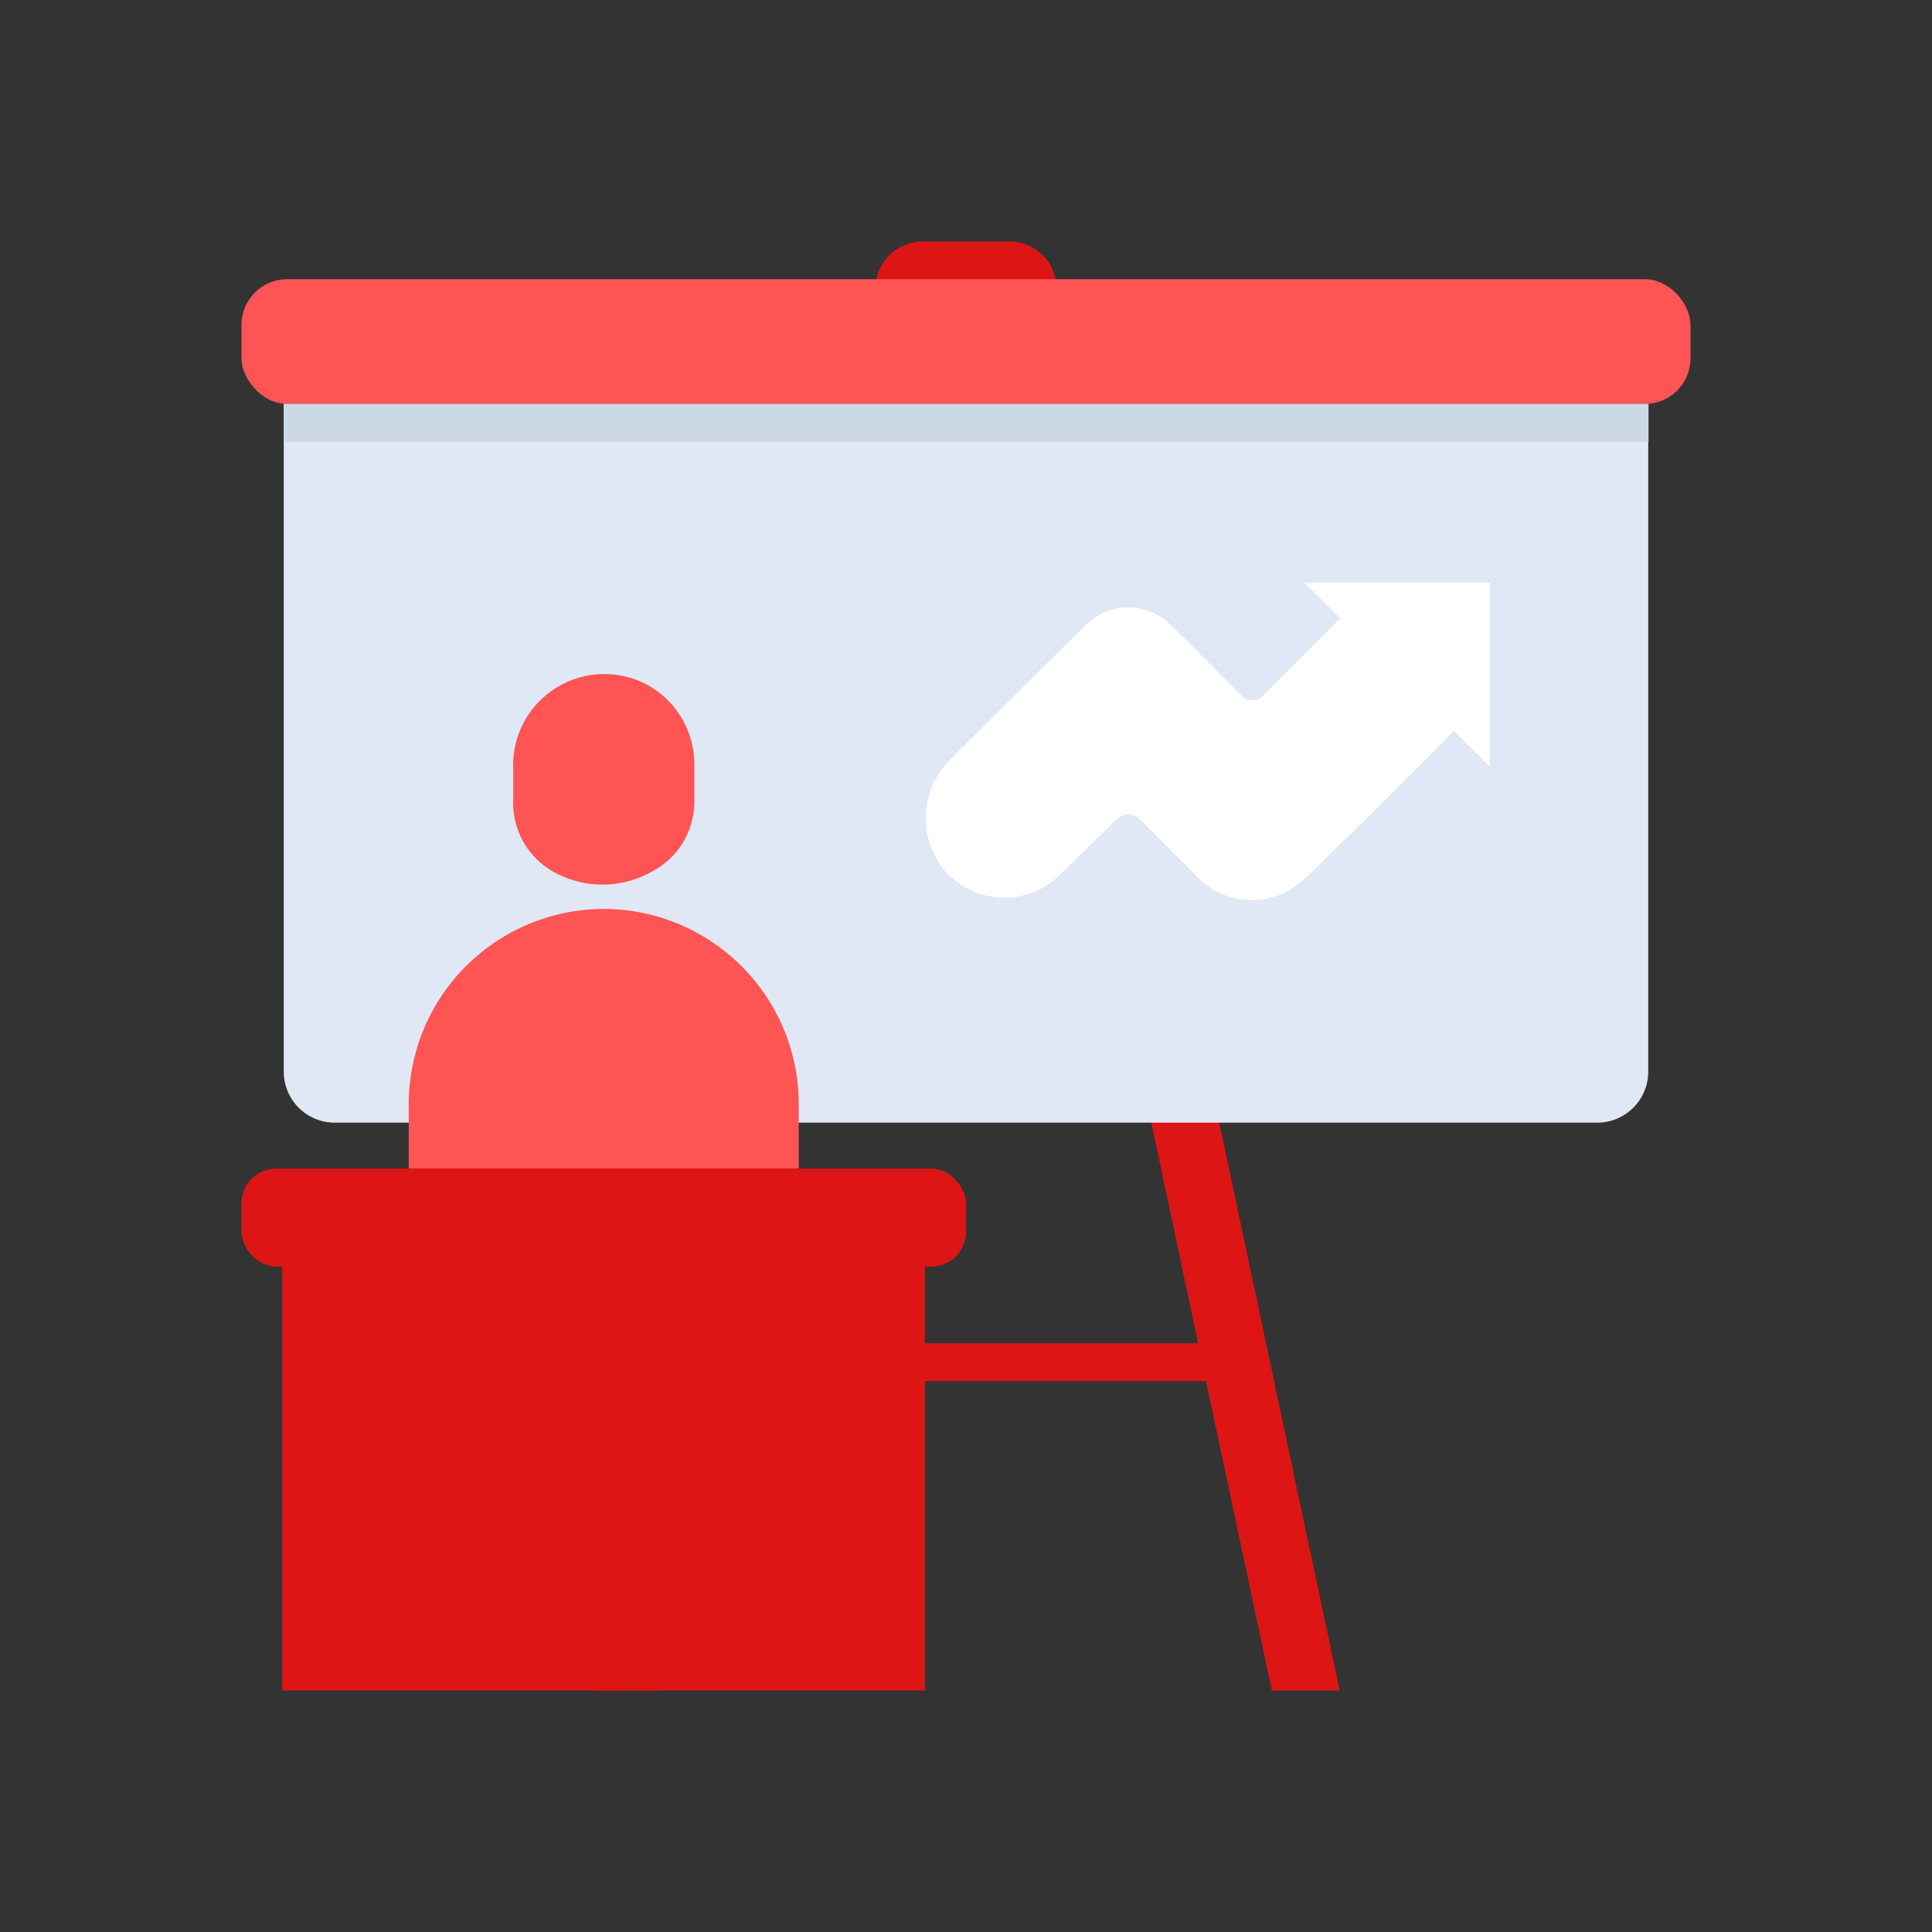 <svg id="Layer_1" data-name="Layer 1" xmlns="http://www.w3.org/2000/svg" viewBox="0 0 64 64"><rect x="0" y="0" width="64" height="64" fill="#333333" stroke="none"/><defs><style>.cls-1{fill:#dd1515;}.cls-2{fill:#dfe8f4;}.cls-3{fill:#ff5454;}.cls-4{fill:#ccd8e5;}.cls-5{fill:#fff;}</style></defs><title>startup, start up, business, presentation, projection, proposal</title><polygon class="cls-1" points="42.13 56 44.38 56 39.5 33 37.25 33 39.69 44.5 24.31 44.5 26.75 33 24.5 33 19.63 56 21.88 56 24.05 45.75 39.95 45.75 42.13 56"/><path class="cls-1" d="M30.53,8h2.94A1.56,1.56,0,0,1,35,9.56v.2a0,0,0,0,1,0,0H29a0,0,0,0,1,0,0v-.2A1.56,1.56,0,0,1,30.53,8Z"/><path class="cls-2" d="M9.4,13.38H54.6a0,0,0,0,1,0,0V35.5a1.69,1.69,0,0,1-1.69,1.69H11.08A1.69,1.69,0,0,1,9.4,35.5V13.38A0,0,0,0,1,9.4,13.38Z"/><rect class="cls-3" x="8" y="9.25" width="48" height="4.13" rx="1.51"/><rect class="cls-4" x="9.4" y="13.38" width="45.21" height="1.26"/><path class="cls-3" d="M23,26.61V25.29a3,3,0,0,0-1.48-2.56h0a3,3,0,0,0-3,0h0A3,3,0,0,0,17,25.29v1.32a2.61,2.61,0,0,0,1.3,2.25h0a3.33,3.33,0,0,0,3.32,0h0A2.61,2.61,0,0,0,23,26.61Z"/><path class="cls-3" d="M26.46,38.71H13.54V36.58A6.47,6.47,0,0,1,20,30.11h0a6.47,6.47,0,0,1,6.46,6.47Z"/><rect class="cls-1" x="8" y="38.71" width="24" height="3.25" rx="1.15"/><rect class="cls-1" x="9.35" y="41.96" width="21.29" height="14.04"/><path class="cls-5" d="M43.21,19.3l1.19,1.18-2.58,2.58a.48.48,0,0,1-.68,0l0,0h0L39.19,21.1l-.06-.05-.32-.32a2,2,0,0,0-2.87,0L33.65,23h0l-2.14,2.13a2.73,2.73,0,0,0-.28,3.63,2.62,2.62,0,0,0,3.9.2L37,27.13a.53.53,0,0,1,.75,0l1.94,1.95a2.52,2.52,0,0,0,3.56,0l2-1.95h0l2.92-2.92,1.18,1.18V19.3Z"/></svg>